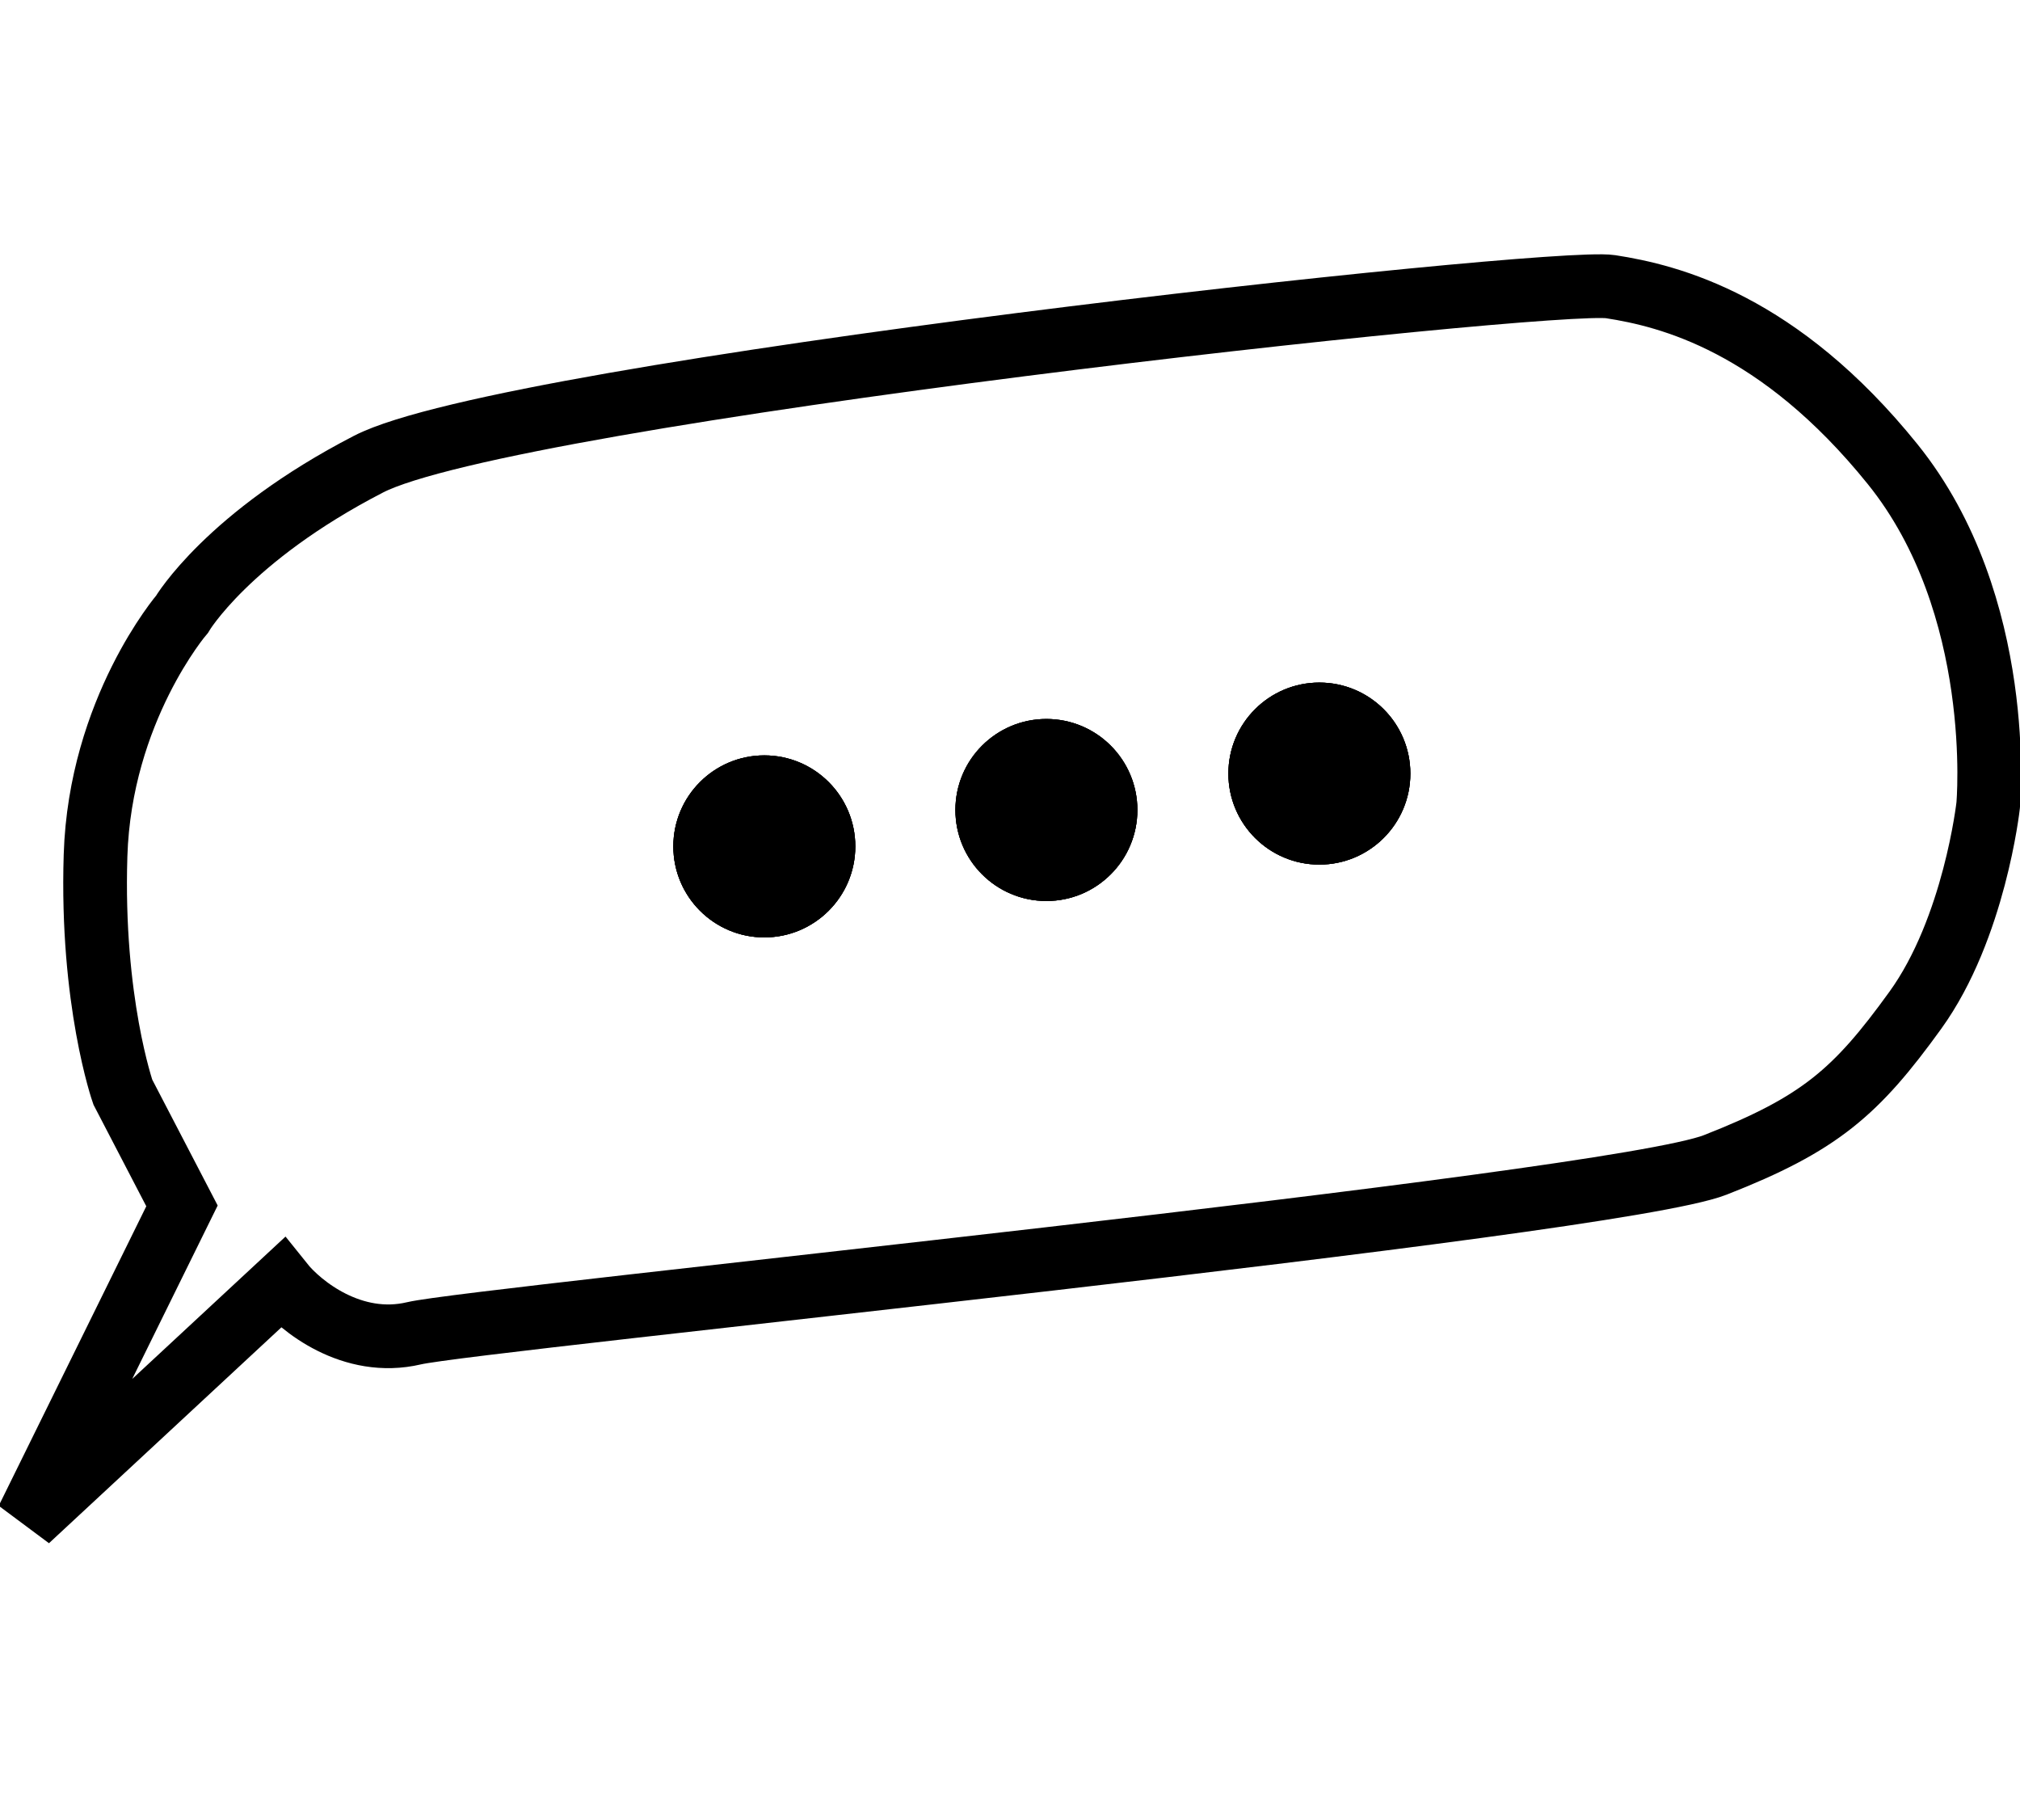 <svg width="222" height="200" viewBox="0 0 222 200" fill="none" xmlns="http://www.w3.org/2000/svg">
<g clip-path="url(#clip0_119_443)">
<path d="M3 167L20 132.5L13.5 120C13.5 120 10 110 10.5 94C11 78 20 67.5 20 67.5C20 67.5 25 59 40.5 51C56 43 170.5 30.5 177 31.5C183.5 32.5 195.5 35.5 208 51C220.5 66.5 218.5 88.5 218.5 88.5C218.5 88.5 217 102 210.5 111C204 120 200 123.5 188.5 128C177 132.5 52.3 144.9 45.5 146.5C38.7 148.1 33 143.5 31 141L3 167Z" stroke="black" stroke-width="7"/>
<circle cx="145" cy="85" r="10" fill="black"/>
<circle cx="145" cy="85" r="10" fill="black"/>
<circle cx="145" cy="85" r="10" fill="black"/>
<circle cx="84" cy="93" r="10" fill="black"/>
<circle cx="84" cy="93" r="10" fill="black"/>
<circle cx="84" cy="93" r="10" fill="black"/>
<circle cx="115" cy="89" r="10" fill="black"/>
<circle cx="115" cy="89" r="10" fill="black"/>
<circle cx="115" cy="89" r="10" fill="black"/>
</g>
<defs>
<clipPath id="clip0_119_443">
<rect width="222" height="200" fill="white"/>
</clipPath>
</defs>
</svg>
